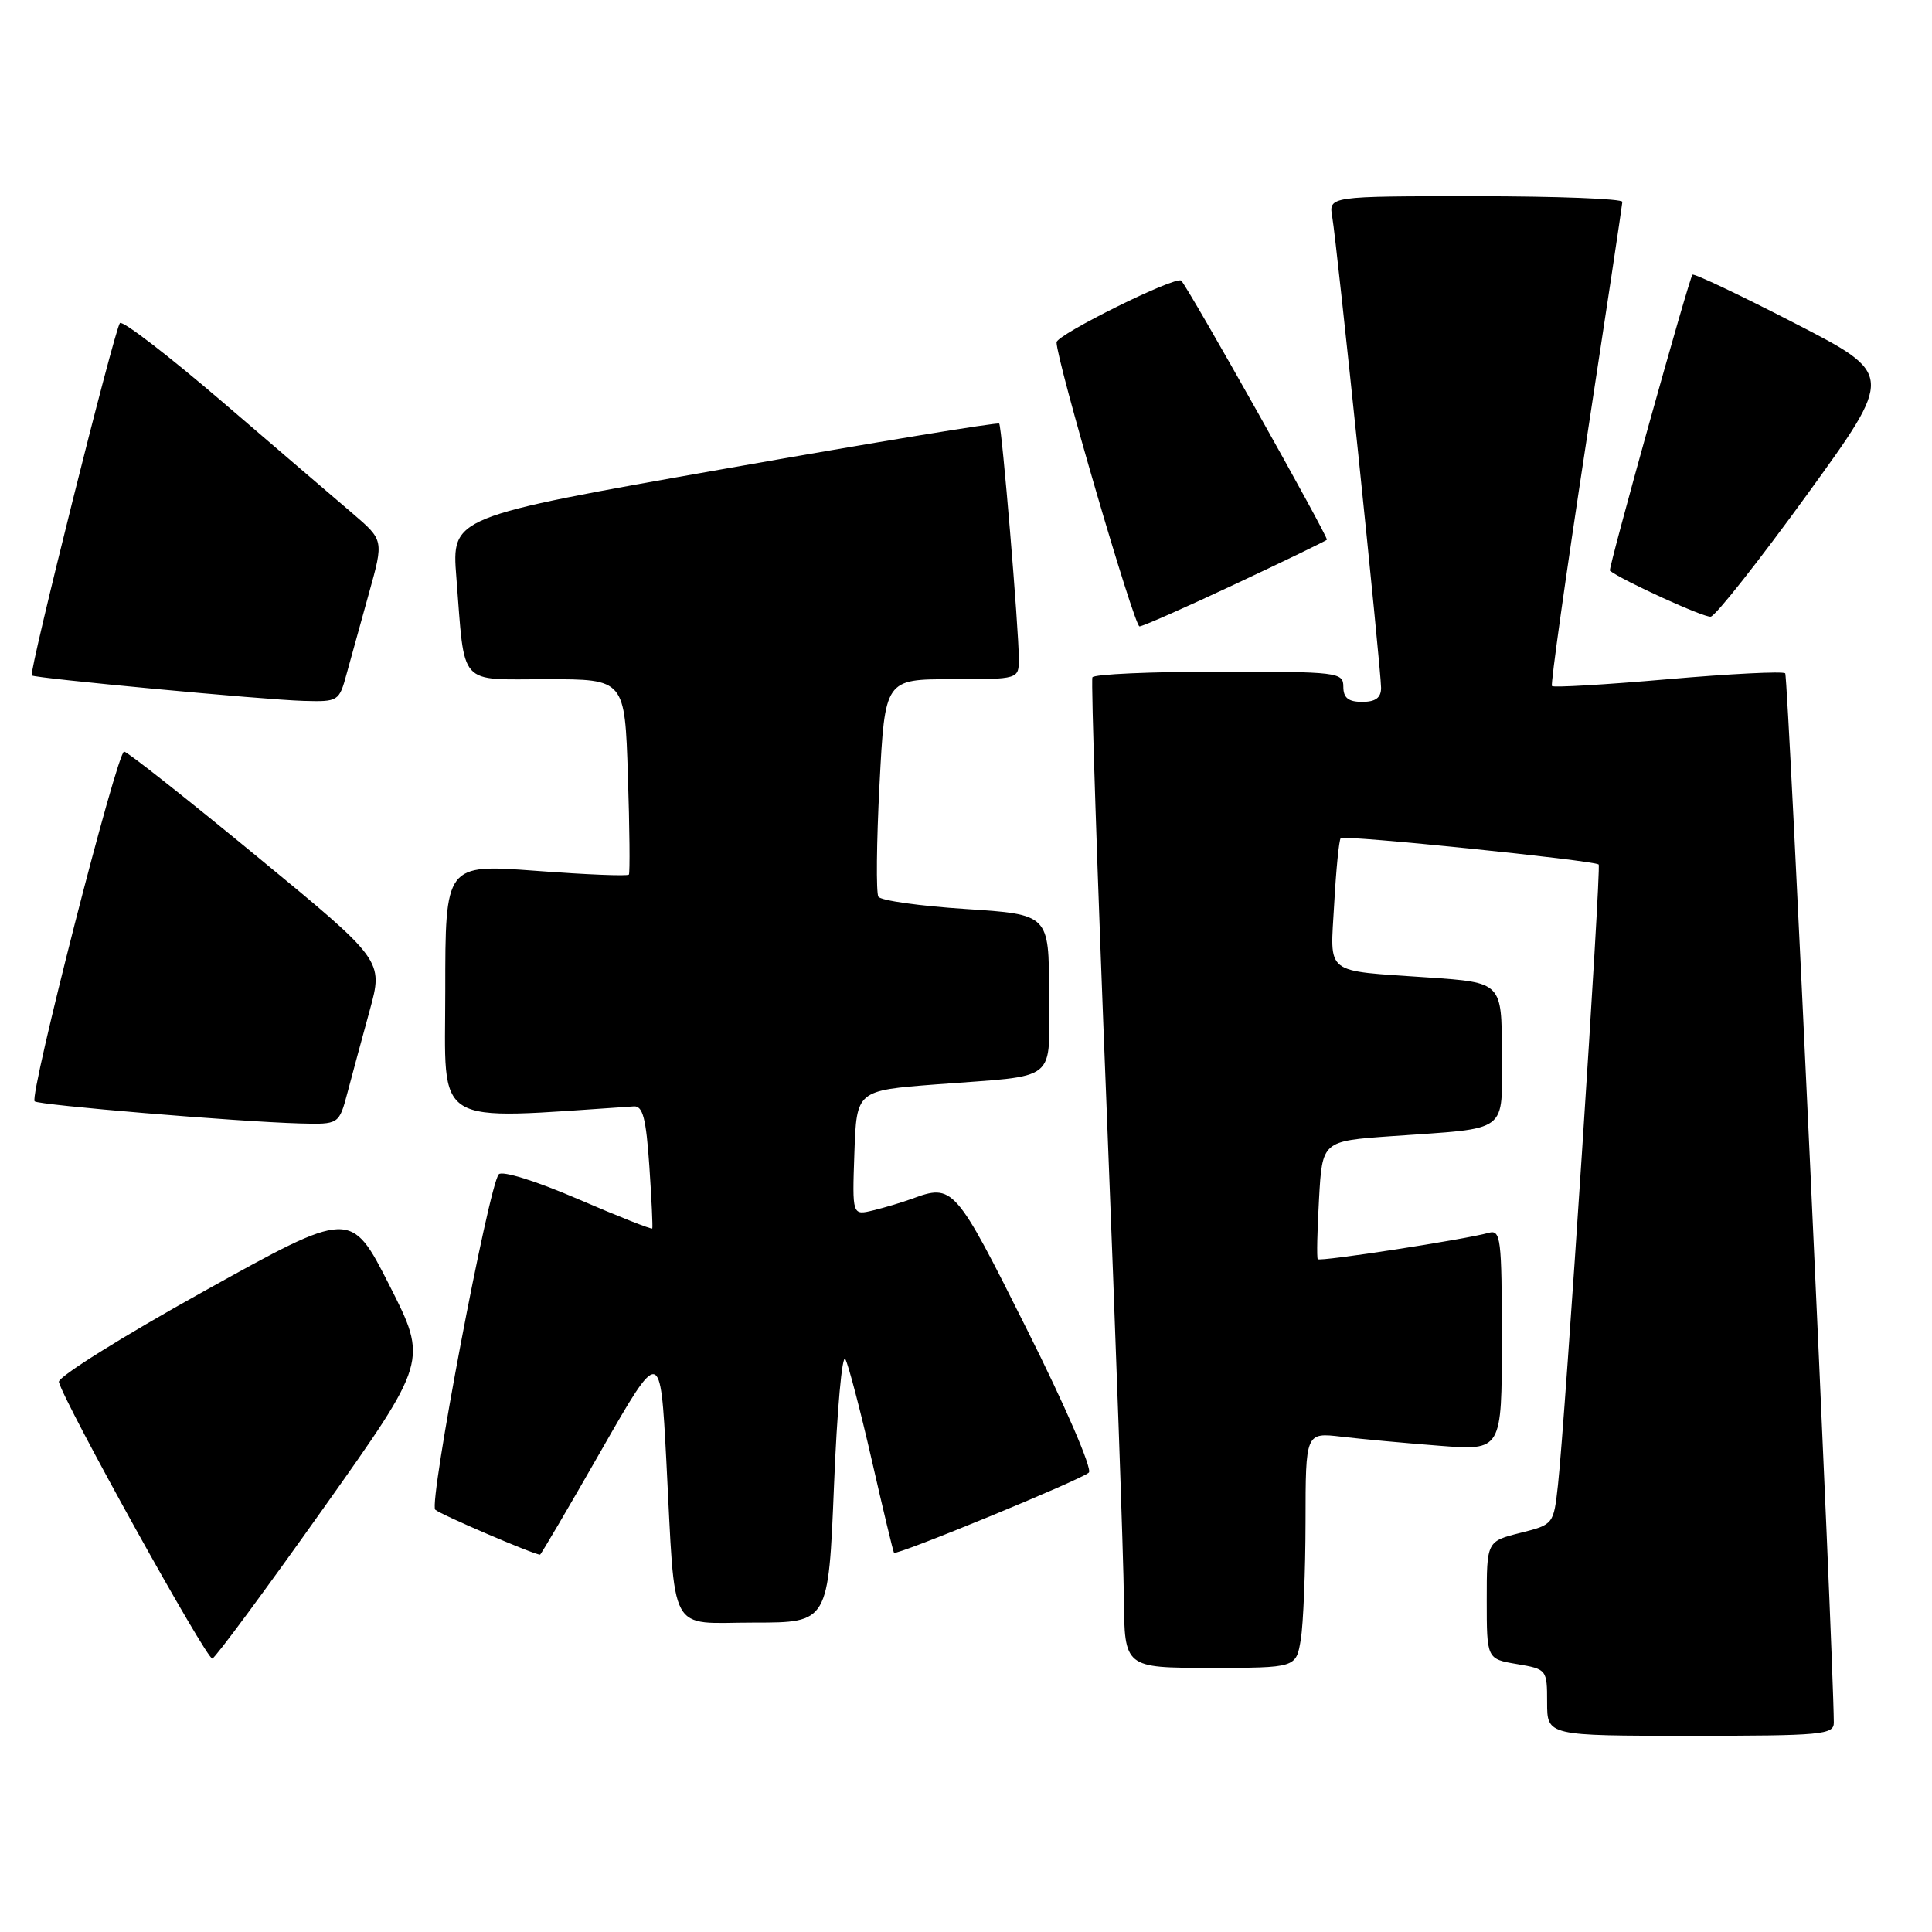 <?xml version="1.0" encoding="UTF-8" standalone="no"?>
<!DOCTYPE svg PUBLIC "-//W3C//DTD SVG 1.1//EN" "http://www.w3.org/Graphics/SVG/1.1/DTD/svg11.dtd" >
<svg xmlns="http://www.w3.org/2000/svg" xmlns:xlink="http://www.w3.org/1999/xlink" version="1.1" viewBox="0 0 256 256">
 <g >
 <path fill="currentColor"
d=" M 242.99 228.25 C 242.91 218.40 236.95 89.62 236.55 89.22 C 236.26 88.93 229.26 89.28 221.00 90.00 C 212.74 90.72 205.82 91.13 205.64 90.90 C 205.45 90.68 207.47 76.33 210.12 59.00 C 212.77 41.67 214.95 27.16 214.97 26.75 C 214.99 26.34 206.24 26.00 195.53 26.00 C 176.05 26.00 176.05 26.00 176.53 28.75 C 177.15 32.31 183.00 88.71 183.00 91.14 C 183.00 92.46 182.27 93.00 180.50 93.00 C 178.67 93.00 178.00 92.47 178.00 91.00 C 178.00 89.08 177.33 89.00 161.56 89.00 C 152.52 89.00 144.95 89.34 144.75 89.75 C 144.55 90.16 145.39 115.70 146.62 146.50 C 147.84 177.30 148.88 206.66 148.92 211.75 C 149.00 221.00 149.00 221.00 160.37 221.00 C 171.74 221.00 171.74 221.00 172.36 217.25 C 172.70 215.19 172.98 208.17 172.99 201.66 C 173.00 189.81 173.00 189.81 177.75 190.37 C 180.36 190.68 186.21 191.22 190.75 191.57 C 199.00 192.21 199.00 192.21 199.00 177.54 C 199.00 164.04 198.86 162.90 197.25 163.36 C 194.11 164.24 174.88 167.21 174.61 166.85 C 174.46 166.66 174.54 163.06 174.78 158.85 C 175.21 151.20 175.21 151.20 184.35 150.55 C 200.24 149.42 199.00 150.35 199.00 139.51 C 199.00 130.19 199.00 130.19 189.25 129.52 C 175.25 128.55 176.26 129.34 176.79 119.74 C 177.04 115.21 177.43 111.30 177.65 111.06 C 178.06 110.61 211.20 114.00 211.83 114.55 C 212.20 114.86 207.38 188.28 206.44 196.75 C 205.86 202.00 205.85 202.01 201.43 203.12 C 197.00 204.24 197.00 204.24 197.00 212.03 C 197.00 219.82 197.00 219.82 201.00 220.50 C 204.96 221.17 205.00 221.22 205.00 225.59 C 205.00 230.00 205.00 230.00 224.00 230.00 C 241.43 230.00 243.00 229.86 242.99 228.25 Z  M 42.81 199.92 C 56.69 180.35 56.69 180.35 51.60 170.31 C 46.50 160.27 46.50 160.27 27.00 171.11 C 16.27 177.07 7.63 182.47 7.80 183.12 C 8.51 185.92 27.44 220.02 28.14 219.77 C 28.57 219.62 35.17 210.69 42.81 199.92 Z  M 110.51 196.84 C 110.91 186.85 111.59 179.32 112.01 180.09 C 112.43 180.87 114.01 186.90 115.52 193.50 C 117.03 200.10 118.35 205.61 118.46 205.75 C 118.79 206.15 143.36 196.04 144.28 195.12 C 144.76 194.64 141.12 186.22 136.06 176.13 C 126.55 157.11 126.30 156.83 120.82 158.85 C 119.54 159.32 117.24 160.01 115.71 160.38 C 112.92 161.06 112.92 161.06 113.21 152.78 C 113.50 144.50 113.50 144.50 124.00 143.69 C 140.55 142.42 139.00 143.67 139.00 131.57 C 139.00 121.17 139.00 121.17 127.98 120.45 C 121.92 120.06 116.70 119.33 116.39 118.82 C 116.08 118.31 116.14 111.62 116.54 103.95 C 117.26 90.00 117.26 90.00 126.13 90.00 C 135.00 90.00 135.00 90.00 135.00 87.30 C 135.00 83.36 132.76 56.57 132.40 56.13 C 132.22 55.92 115.83 58.62 95.96 62.13 C 59.84 68.50 59.84 68.50 60.47 76.50 C 61.63 91.19 60.58 90.00 72.48 90.00 C 82.79 90.00 82.79 90.00 83.20 102.75 C 83.43 109.76 83.48 115.68 83.33 115.89 C 83.17 116.11 77.63 115.89 71.02 115.39 C 59.00 114.50 59.00 114.50 59.00 131.32 C 59.00 149.65 56.92 148.38 83.99 146.60 C 85.18 146.52 85.61 148.20 86.04 154.50 C 86.34 158.90 86.51 162.63 86.43 162.78 C 86.34 162.93 81.91 161.18 76.58 158.88 C 71.06 156.50 66.55 155.09 66.09 155.60 C 64.76 157.09 56.79 199.19 57.67 200.04 C 58.33 200.67 70.75 206.00 71.56 206.00 C 71.67 206.00 75.31 199.81 79.63 192.25 C 87.50 178.50 87.50 178.50 88.29 193.50 C 89.53 217.15 88.37 215.00 99.93 215.00 C 109.77 215.00 109.77 215.00 110.51 196.84 Z  M 46.05 144.75 C 46.67 142.41 47.99 137.52 48.99 133.88 C 50.80 127.27 50.80 127.27 34.03 113.47 C 24.81 105.88 16.90 99.63 16.45 99.59 C 15.54 99.49 3.85 145.18 4.59 145.93 C 5.10 146.43 31.34 148.62 39.71 148.86 C 44.92 149.00 44.92 149.00 46.05 144.75 Z  M 45.94 89.25 C 46.51 87.19 47.84 82.36 48.91 78.53 C 50.85 71.57 50.85 71.57 46.72 68.03 C 44.44 66.09 36.71 59.47 29.54 53.31 C 22.37 47.16 16.23 42.43 15.89 42.81 C 15.18 43.62 3.79 89.15 4.21 89.50 C 4.68 89.88 35.06 92.73 40.21 92.87 C 44.84 93.00 44.94 92.94 45.94 89.25 Z  M 163.62 77.42 C 170.15 74.36 175.63 71.70 175.82 71.52 C 176.09 71.25 157.50 38.17 156.52 37.19 C 155.84 36.50 140.00 44.35 140.00 45.36 C 140.00 47.77 150.29 83.00 150.99 83.00 C 151.41 83.00 157.09 80.49 163.62 77.42 Z  M 239.43 65.56 C 250.99 49.61 250.99 49.61 237.81 42.83 C 230.56 39.09 224.46 36.20 224.26 36.40 C 223.82 36.84 213.06 75.41 213.32 75.62 C 214.93 76.90 225.82 81.87 226.68 81.71 C 227.33 81.60 233.07 74.33 239.43 65.56 Z "/>
</g>
</svg>